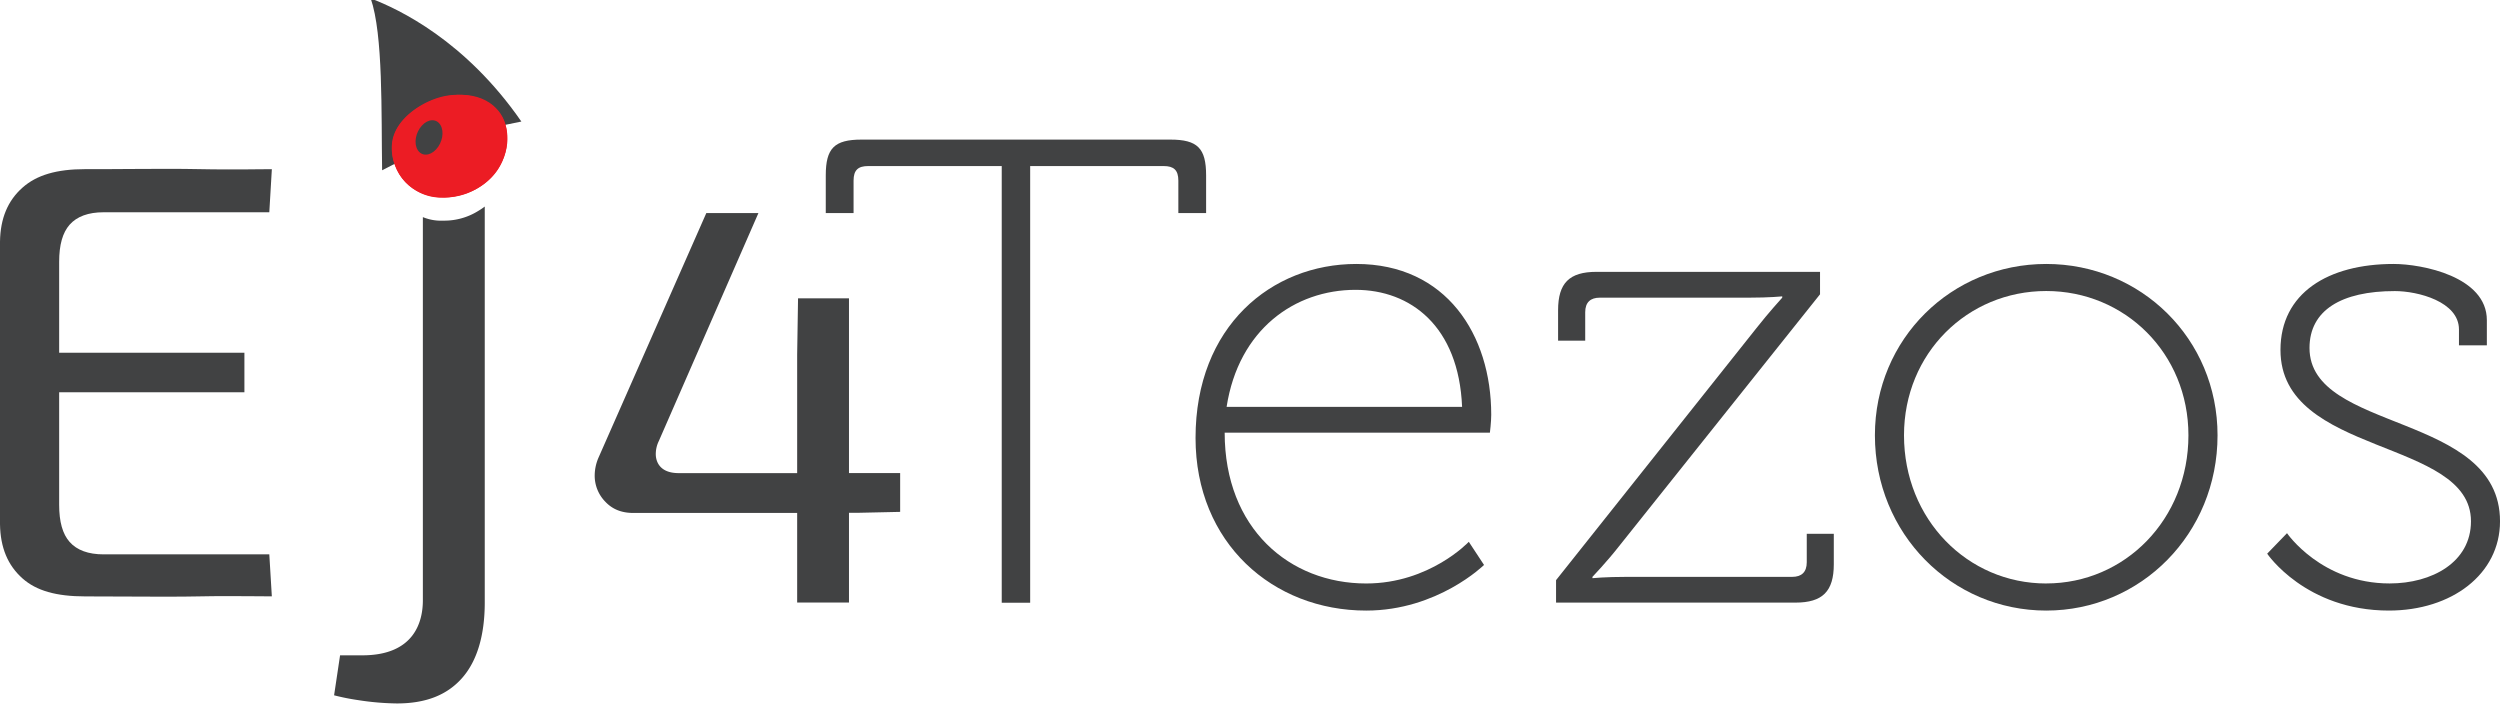 <svg width="1559.6" height="439.81" xmlns="http://www.w3.org/2000/svg">
 <defs>
  <style>.cls-1,.cls-2{fill:#414243;}.cls-1{fill-rule:evenodd;}.cls-3{fill:#ec1c24;}</style>
 </defs>
 <g>
  <title>background</title>
  <rect fill="none" id="canvas_background" height="441.81" width="1561.6" y="-1" x="-1"/>
 </g>
 <g>
  <title>Layer 1</title>
  <g id="Layer_2">
   <g id="Layer_2-2">
    <path id="svg_1" d="m238.38,106.23c19.91,-10.07 34.77,-20.12 86.87,-30.41c-34.9,-50.45 -76.32,-70.09 -94,-76.82c7.87,22.62 6.55,71.92 7.13,107.23z" class="cls-1"/>
    <path id="svg_2" d="m624.92,103.6l-83.36,0c-6.19,0 -9.07,2.48 -9.07,9.08l0,20.22l-17.34,0l0,-23.52c0,-16.92 5.37,-22.29 22.28,-22.29l192.71,0c16.92,0 22.28,5.37 22.28,22.29l0,23.52l-17.32,0l0,-20.22c0,-6.6 -2.9,-9.08 -9.09,-9.08l-83.35,0l0,272.4l-17.74,0l0,-272.4z" class="cls-2"/>
    <path id="svg_3" d="m846.11,164.67c56.12,0 84.18,44.16 84.18,94.09c0,4.53 -0.83,11.14 -0.83,11.14l-165.46,0c0,59.83 40.43,94.1 88.3,94.1c39.61,0 64,-26 64,-26l9.5,14.44s-28.94,28.46 -73.5,28.46c-58.18,0 -106.47,-42.09 -106.47,-107.7c0,-69.74 47.46,-108.53 100.28,-108.53zm66,89.14c-2.07,-50.35 -32.19,-73 -66.44,-73c-38,0 -73,24.76 -80.46,73l146.9,0z" class="cls-2"/>
    <path id="svg_4" d="m970.73,361.92l125,-157.22c7.43,-9.49 16.1,-19 16.1,-19l0,-0.83s-7.43,0.83 -21,0.83l-92.83,0c-5.78,0 -9.08,2.89 -9.08,9.08l0,17.74l-16.92,0l0,-19c0,-16.92 7,-23.93 23.93,-23.93l139.48,0l0,14l-125.48,157.28c-7.42,9.5 -16.5,19 -16.5,19l0,0.82s7.84,-0.82 21.46,-0.82l103.16,0c5.77,0 9.08,-2.89 9.08,-9.08l0,-17.79l16.87,0l0,19c0,16.91 -7,23.93 -23.93,23.93l-149.34,0l0,-14.01z" class="cls-2"/>
    <path id="svg_5" d="m1276.52,164.67c59,0 106.87,46.63 106.87,106.88c0,61.48 -47.87,109.35 -106.87,109.35s-106.88,-47.9 -106.88,-109.35c0,-60.25 47.87,-106.88 106.88,-106.88zm0,199.31c49.1,0 88.71,-40 88.71,-92.43c0,-51.17 -39.61,-90 -88.71,-90s-88.73,38.79 -88.73,90c0,52.45 39.62,92.45 88.73,92.45l0,-0.02z" class="cls-2"/>
    <path id="svg_6" d="m1426.73,332.62s21.45,31.36 64,31.36c26.41,0 50.76,-13.2 50.76,-38.79c0,-52 -118.84,-40.43 -118.84,-106.87c0,-35.49 29.71,-53.65 70.56,-53.65c17.74,0 58.19,7.84 58.19,35.08l0,15.68l-17.4,0l0,-9.9c0,-17.34 -25.58,-23.94 -40,-23.94c-33.43,0 -53.24,12 -53.24,35.49c0,52.82 118.85,40 118.85,108.11c0,33 -30.13,55.71 -69.33,55.71c-52,0 -75.92,-35.49 -75.92,-35.49l12.37,-12.79z" class="cls-2"/>
    <path id="svg_7" d="m103.62,372.24c-6.92,0 -14.29,0 -22.11,-0.08c-8.87,-0.05 -18.32,-0.1 -28.35,-0.1c-18.06,0 -30.47,-3.55 -39.07,-11.17c-9.25,-8.19 -13.86,-19.27 -14.09,-33.89l0,-176.28c0.23,-14.48 4.84,-25.56 14.09,-33.72c8.84,-7.83 21.26,-11.48 39.07,-11.48c10,0 19.48,0 28.35,-0.1q11.73,-0.07 22.11,-0.09c8.22,0 14.72,0.06 20.44,0.18s11.88,0.19 18.72,0.19c6.2,0 12.23,0 18.13,-0.1l8.68,-0.06l-1.59,26.88l-103.4,0c-9.49,0 -16.62,2.61 -21.17,7.76c-4.39,5 -6.53,12.55 -6.53,23.2l0,56.69l115.57,0l0,24.65l-115.57,0l0,70.16c0,10.66 2.14,18.25 6.53,23.21c4.54,5.14 11.67,7.75 21.17,7.75l103.4,0l1.58,26.2l-9.39,-0.07c-5.8,0 -11.63,-0.09 -17.61,-0.09c-6.71,0 -12.77,0.06 -18.52,0.18s-12.22,0.18 -20.44,0.18z" class="cls-2"/>
    <path id="svg_8" d="m298.36,131.58a39.94,39.94 0 0 1 -21.45,6.07c-1,0 -2.08,0 -3.11,0a29.32,29.32 0 0 1 -10,-2.21l0,239.06c0,12.82 -4.91,34.32 -37.78,34.32l-13.87,0l-3.73,24.94a141.3,141.3 0 0 0 15,3a168.3,168.3 0 0 0 24.2,2.08c17.83,0 31.07,-5.13 40.48,-15.67s14.31,-26.56 14.31,-47.34l0,-246.98a40.12,40.12 0 0 1 -4.05,2.73z" class="cls-2"/>
    <path id="svg_9" d="m497.3,375.9l0,-55.9l-102.2,0c-7.26,0 -12.94,-2.25 -17.37,-6.89a23.21,23.21 0 0 1 -6.73,-16.86a28.49,28.49 0 0 1 2.48,-11l67.16,-152.35l32.5,0l-62.14,142.23a18.49,18.49 0 0 0 -1.9,8.21c0,2.77 1,11.81 14.32,11.81l73.88,0l0,-73.86l0.55,-35.18l31.78,0l0,109l31.92,0l0,24.22l-26.32,0.58l-5.6,0l0,55.99l-32.33,0z" class="cls-2"/>
    <path id="svg_10" d="m316.42,83.41c-2,-18.79 -19.68,-26.17 -36.71,-23.85c-14.29,1.95 -33.35,14 -35.11,29.48c-2,17.44 11.74,33.48 29.2,34.18c15.47,0.62 32.09,-6.87 39,-21.4a37.23,37.23 0 0 0 3.58,-18.41" class="cls-3"/>
    <path id="svg_11" d="m316.42,89.34c-1.54,16.08 -14.36,29 -29.79,32.76c-16.34,4 -34.38,-2.33 -40.25,-19.13c-3,-8.57 -2.44,-17.37 2.72,-24.9c4.35,-6.36 11.36,-11.33 18.3,-14.48c14.33,-6.52 34.82,-7.24 44.81,7.28c3.78,5.5 4.44,12 4.21,18.47" class="cls-3"/>
    <path id="svg_12" d="m272.08,93.17c3.95,-4.26 5.16,-11 2.71,-15.14s-7.64,-4 -11.58,0.3s-5.15,11 -2.7,15.13s7.63,4 11.57,-0.29z" class="cls-1"/>
   </g>
  </g>
 </g>
</svg>